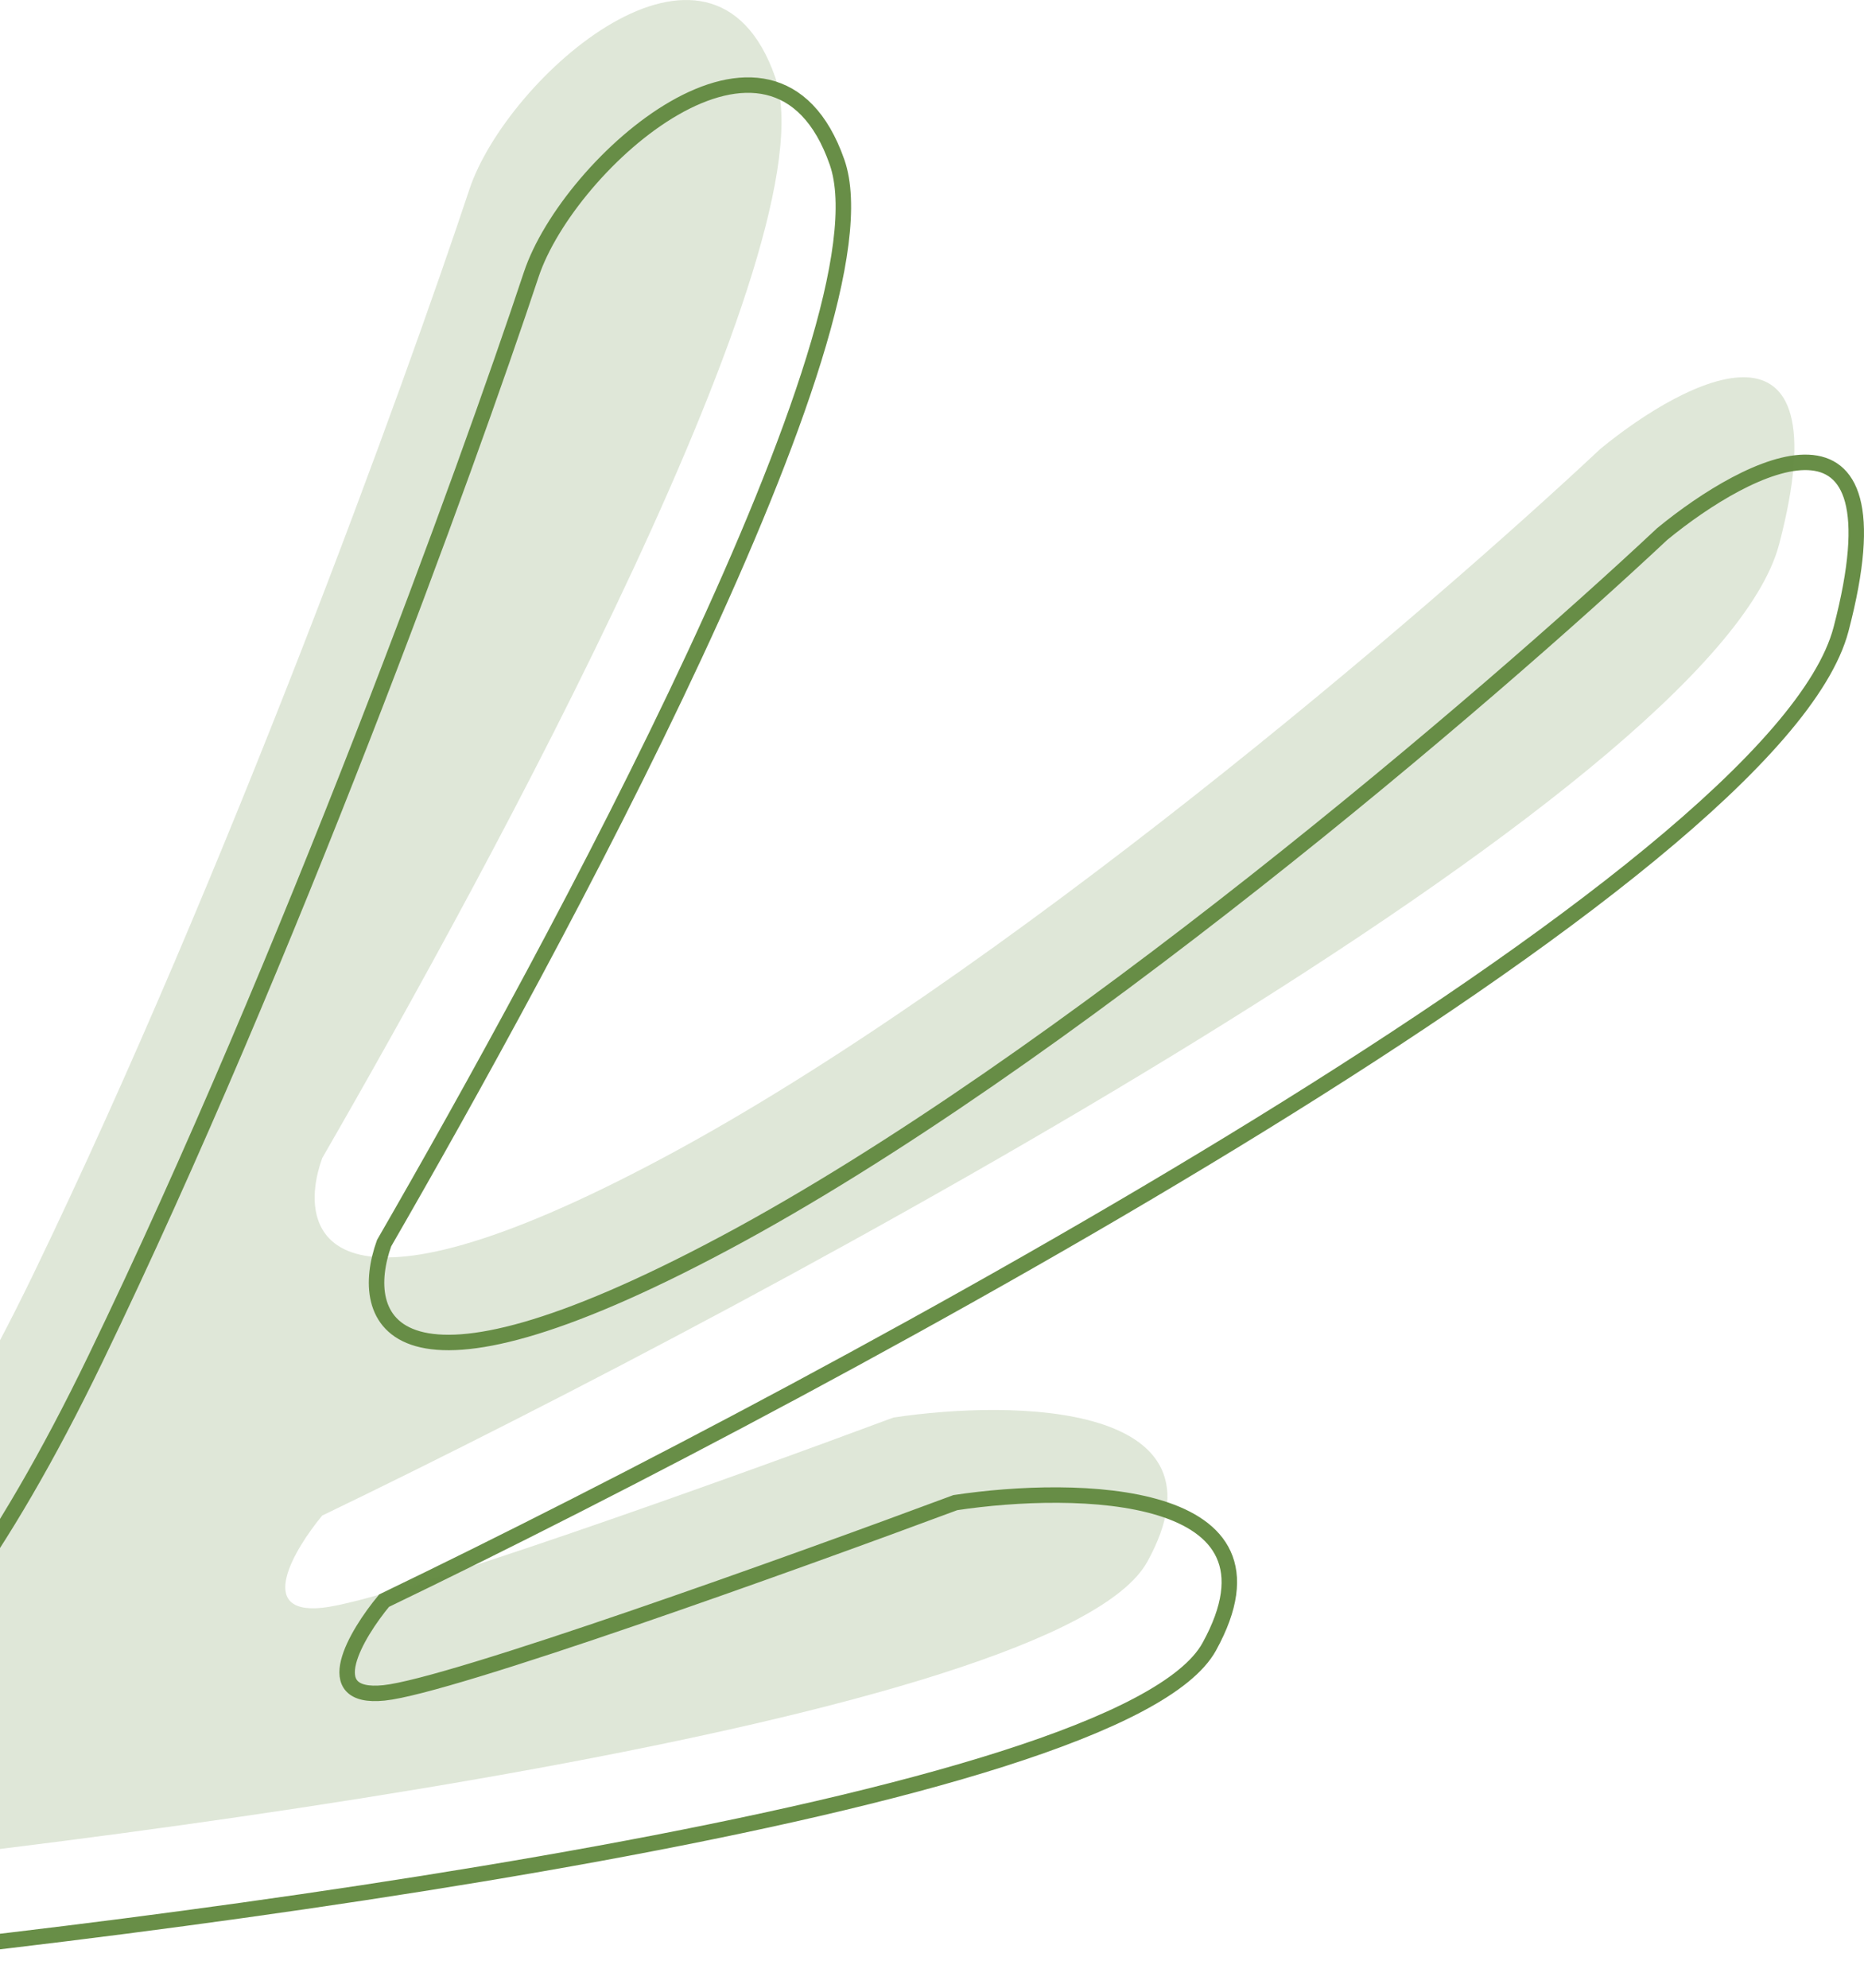 <svg width="241" height="257" viewBox="0 0 241 257" fill="none" xmlns="http://www.w3.org/2000/svg">
<path d="M12.358 175.622C-12.709 227.497 -31.659 230.528 -38 225.559V255C22.056 249.534 145.003 233.46 156.343 212.888C167.683 192.317 139.184 191.895 123.517 194.255C102.504 202.081 58.313 217.957 49.66 218.851C41.005 219.746 46.054 211.274 49.66 206.926C108.969 178.355 229.678 113.237 238.034 81.337C246.39 49.436 226.097 59.846 214.907 69.038C192.65 89.908 137.244 137.46 93.676 160.715C50.107 183.969 46.178 170.404 49.66 160.715C71.295 123.2 115.598 42.061 108.223 20.964C100.017 -2.514 73.509 20.964 68.683 35.498C60.353 60.591 37.424 123.746 12.358 175.622Z" stroke="#688E47" stroke-width="2"/>
<path d="M4.358 164.622C-20.709 216.497 -39.659 219.528 -46 214.559V244C14.056 238.534 137.003 222.46 148.343 201.888C159.683 181.317 131.184 180.895 115.517 183.255C94.504 191.081 50.313 206.957 41.66 207.851C33.005 208.746 38.054 200.274 41.66 195.926C100.969 167.355 221.678 102.237 230.034 70.337C238.39 38.436 218.097 48.846 206.907 58.038C184.65 78.908 129.244 126.46 85.676 149.715C42.107 172.969 38.178 159.404 41.66 149.715C63.295 112.2 107.598 31.061 100.223 9.964C92.017 -13.514 65.509 9.964 60.683 24.498C52.353 49.591 29.424 112.746 4.358 164.622Z" fill="#688E47" fill-opacity="0.21"/>
</svg>
